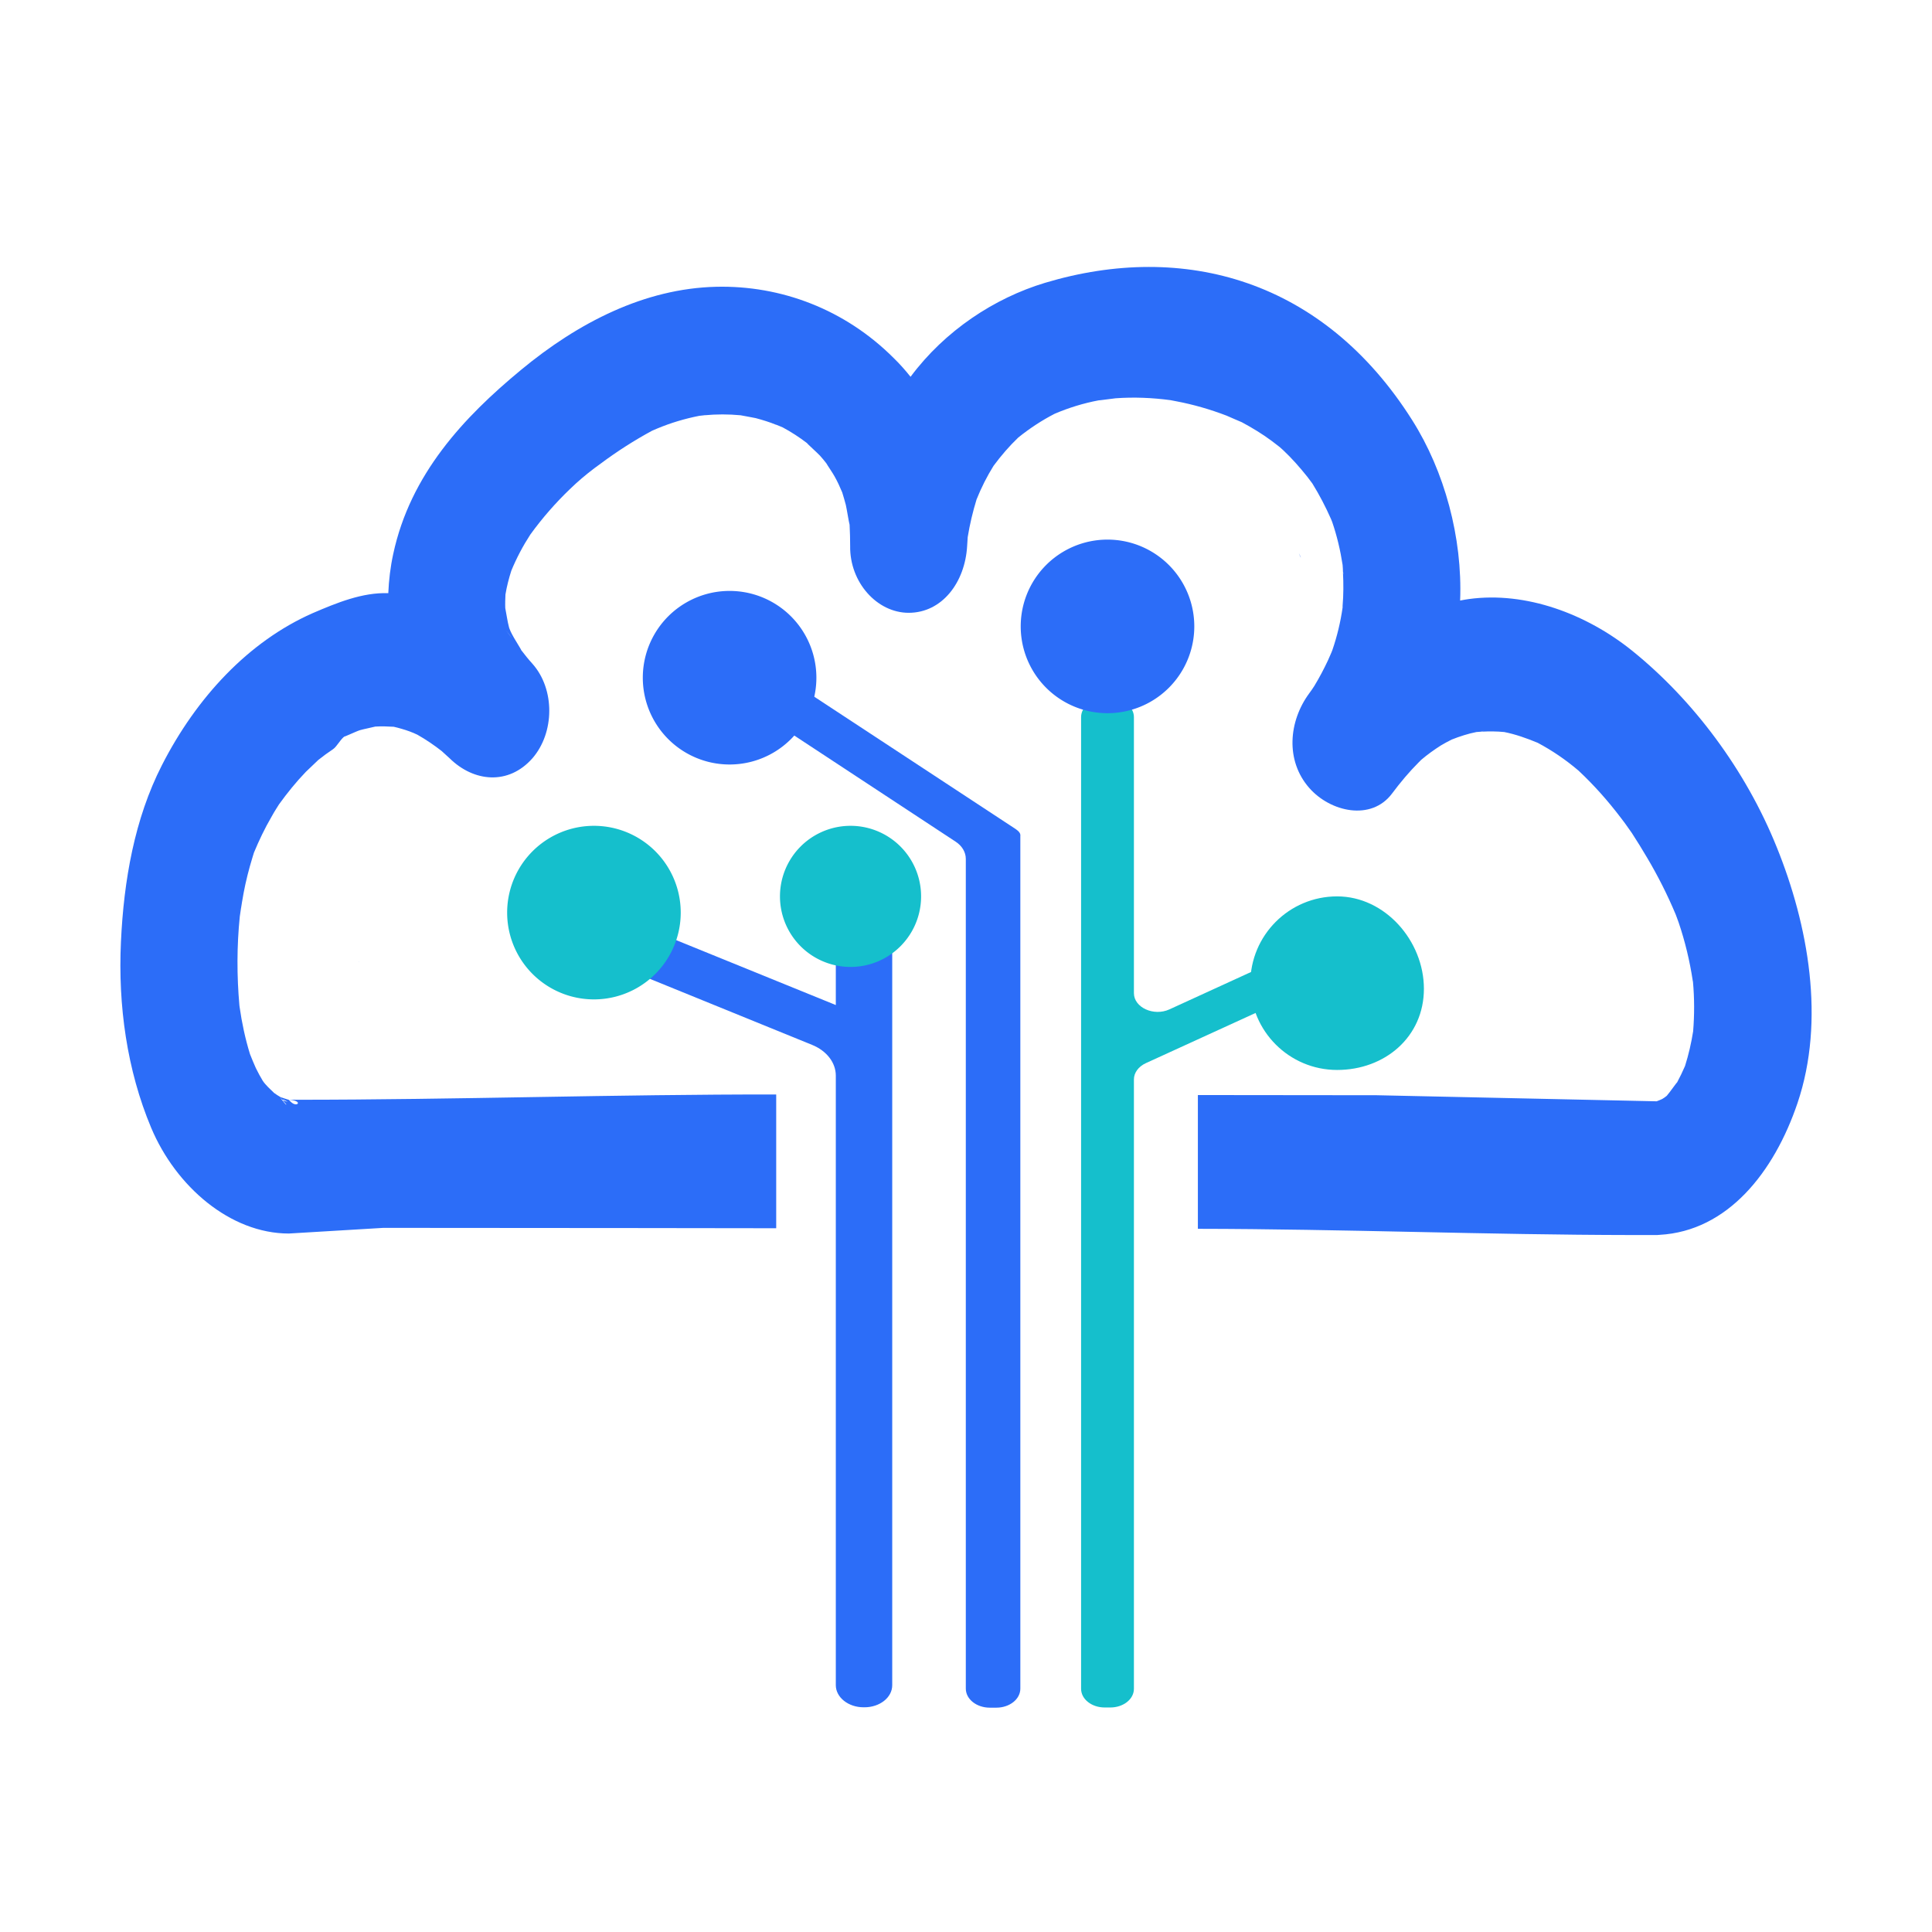 <?xml version="1.0" standalone="no"?><!DOCTYPE svg PUBLIC "-//W3C//DTD SVG 1.1//EN" "http://www.w3.org/Graphics/SVG/1.1/DTD/svg11.dtd"><svg t="1579074227904" class="icon" viewBox="0 0 1024 1024" version="1.1" xmlns="http://www.w3.org/2000/svg" p-id="119588" width="32" height="32" xmlns:xlink="http://www.w3.org/1999/xlink"><defs><style type="text/css"></style></defs><path d="M190.2 509.8h-0.2c0.1 0 0.2 0.1 0.4 0.1-0.1 0-0.1 0-0.2-0.1z" fill="#2C6DF8" p-id="119589"></path><path d="M941.7 449c-16.5-41-44.3-78-76.5-104-24.4-19.7-56.5-31.6-86.6-27.5-1.6 0.2-3.1 0.5-4.7 0.8 1.3-33.4-8.3-68.6-25.4-95.6-47-74.4-120.9-94.9-194.6-72.8-26.9 8.1-53.1 25.4-71.2 49.7l-0.1 0.1c-2.8-3.5-5.7-6.8-8.9-9.9-25.9-25.9-59.8-38.6-94.1-37.8-38 0.9-73.2 19-103.5 44.1-30.1 24.9-58.6 55.1-67.7 97.6-1.5 6.9-2.3 13.8-2.6 20.7-13.7-0.5-27.3 5.1-40.1 10.6-34 15-61.6 44.7-79.9 80.6-14.5 28.4-20.2 61.1-21.7 93.6-1.6 33.7 3.2 68 16 98.5 13.1 31.2 42 56.1 73 56.1l50.1-3 134.3 0.1c24.6 0 49.3 0.1 73.9 0.1v-70.9c-84.9-0.1-169.9 2.8-254.8 2.8H153c7.7 0.4 4.8 4.1 1.6 1.5-0.6-0.5-1.1-1-1.6-1.5-1.4-0.4-2.9-0.9-4.3-1.4-1.2-0.7-2.3-1.4-3.4-2.2-1-1-3.4-3.2-4.4-4.4-0.6-0.6-1.1-1.3-1.6-2-1.3-2.2-2.6-4.5-3.7-6.8-0.7-1.5-2.4-5.6-3.1-7.4-2.5-8.1-4.3-16.5-5.5-25l-0.1-0.7c-1.4-15.7-1.4-31.6 0.2-47.3l0.4-2.7c0.5-3.2 1-6.4 1.6-9.6 1.2-6.4 2.8-12.7 4.7-18.9 0.3-0.9 0.5-1.7 0.8-2.6 2.7-6.5 5.7-12.8 9.2-18.8 0.9-1.7 1.9-3.3 2.9-4.9l1.2-1.9c4.4-6.1 9.1-11.9 14.2-17.2 1.2-1.2 5.7-5.4 6.6-6.3 2.5-2 5.1-3.9 7.8-5.7 2.1-1.4 4.2-5.7 6.3-6.9-1.3 0.9 6-2.6 8-3.2 1.6-0.5 6.7-1.5 8.1-1.9 3.3-0.2 6.5-0.1 9.8 0.1 1.4 0.3 2.8 0.7 4.2 1.1 2.8 0.8 5.6 1.8 8.3 3.1 4.6 2.6 9 5.6 13.2 8.9-0.9-0.7 3.2 2.9 3.9 3.6 12.8 12.6 31.2 14.4 43.9 0 11.8-13.6 12-36.6 0-50.1-2.1-2.3-4.1-4.8-6-7.3 0.3 0.1-3.9-6.4-4.8-8.3-0.5-0.9-0.9-1.8-1.3-2.8-0.2-0.4-0.3-0.9-0.4-1.3-0.6-2-1.5-7.9-1.9-9.8-0.1-2.4 0-4.8 0.1-7.2 0.7-4.3 1.8-8.5 3.1-12.6 2.8-6.8 6.2-13.2 10.1-19.2 6.3-8.7 13.3-16.7 20.9-24l3.3-3.1c4.2-3.8 8.6-7.3 13.1-10.5 8.7-6.5 17.8-12.3 27.2-17.4l2.8-1.2c7.2-3 14.6-5.2 22.2-6.7l2.7-0.3c1-0.3 1.3-0.4 0.1 0 6.3-0.6 12.7-0.6 19.1 0 0.8 0.2 6.3 1.1 8 1.5 3.7 1 7.4 2.1 11 3.6-0.3-0.4-0.2-0.3 0.1 0 1.1 0.4 2.2 0.9 3.2 1.3 4.5 2.4 8.8 5.2 13 8.4-0.4-0.1 5.3 5 6.8 6.6 1.2 1.3 2.3 2.7 3.4 4.1 0.4 0.8 3.5 5.3 4.4 7 1.5 2.7 2.8 5.5 4 8.4 0.7 2.2 1.3 4.4 1.9 6.6 0.5 2.1 1.6 9.2 2 10.5 0.2 3.8 0.3 7.5 0.3 11.3-0.3 19.3 14.3 35.4 31 35.4 17.8 0 29.9-16.2 31-35.4 0.1-1.6 0.2-3.1 0.3-4.7 1.1-6.8 2.7-13.5 4.7-20 2.5-6.2 5.5-12.2 9-17.8 4-5.4 8.3-10.4 13.1-15 6.1-4.9 12.5-9.1 19.3-12.6 7.5-3.2 15.3-5.6 23.3-7.1 0 0.1 7.1-0.9 9-1.1 9.7-0.7 19.4-0.3 29.1 1l3.1 0.6c9 1.7 18 4.3 26.6 7.6 1.4 0.6 6.6 2.9 8.1 3.5 5.4 2.9 10.7 6.1 15.7 9.8 1.5 1.1 2.9 2.2 4.3 3.3l1.9 1.7c4.6 4.3 8.8 9.1 12.8 14.1l2.7 3.6c3.7 6 7 12.3 9.9 18.9l0.6 1.5c2.5 7.3 4.3 14.9 5.5 22.7 0.1 1.3 0.2 2.5 0.2 3.8 0.4 1.1 0.5 1.6 0 0.3 0.3 5.8 0.3 11.7-0.2 17.6v0.9c-1.1 7.7-2.9 15.2-5.4 22.5-0.7 1.9-1.6 3.7-2.4 5.6-2.2 4.7-4.6 9.2-7.2 13.5-0.7 1.1-2 3-2.7 3.9-10.9 14.8-12.7 35.6 0 50.1 11.2 12.8 32.9 17.7 43.9 3 4.4-5.9 9.1-11.5 14.2-16.6l1.3-1.3c3.3-2.8 6.8-5.3 10.4-7.6 1.1-0.7 4.1-2.3 5.7-3.1 4.3-1.7 8.6-3.1 13.1-4 0.9-0.1 1.7-0.1 2.6-0.2 1.3-0.5 1.9-0.7 0.2 0 4-0.2 8-0.2 12 0.2 6 1.2 11.9 3.3 17.7 5.7 7.7 4.1 14.9 9 21.7 14.8 8.1 7.6 15.5 15.9 22.4 25 1.4 1.8 2.8 3.7 4.1 5.6l1.7 2.4c2.8 4.3 5.5 8.7 8.1 13.1 5.7 9.6 10.8 19.7 15.2 30.2l1.5 4.1c3.4 10 5.9 20.4 7.5 31l0.1 0.4c0.8 8.7 0.8 17.6 0.1 26.3-1 6.3-2.4 12.4-4.3 18.4-1.3 3-2.7 5.9-4.2 8.7-0.3 0.1-3.9 5.3-5.4 7l-0.2 0.2c-0.7 0.6-1.5 1.1-2.3 1.6-0.9 0.4-2 0.9-2.9 1.2h-0.8l-147.6-3.2-94.8-0.1v70.9c76.6 0.1 153.3 3.2 229.9 3.3h12.6c0.7 0 1.5 0 2.2-0.1 36.1-2 60.7-33.2 73.1-69.8 14.9-44 5.7-94.4-11-135.7zM149.6 582.9h0.8c3.2 1.5 2 1.2-0.6 0.2 0.9 1 1.6 1.8 2 2.3h-0.3c-0.7-0.8-1.4-1.6-2.1-2.5-0.2-0.2-0.4-0.4-0.5-0.7l-0.4-0.6c0.4 0.5 0.8 0.9 1.1 1.3z m-23.4-98c1-2.9 2.7-7 0 0zM268.1 334c5.2 6.5 2.6 3.5 0 0zM518 263.1c1-2.7 1.4-3.6 0 0z m37.8-42.1c-3.1 1.5-2.3 1.1 0 0z" fill="#2C6DF8" p-id="119590"></path><path d="M539.1 440c-0.2-0.2-0.5-0.4-0.8-0.6L426.6 366c-5.7-3.7-14.1-3.1-18.8 1.4-4.7 4.5-3.9 11.1 1.7 14.9l97 63.8c3.4 2.2 5.4 5.6 5.4 9.1V895c0 5.6 5.7 10.1 12.7 10.1h3.5c7 0 12.7-4.5 12.7-10.1V443.2c0.2-1.3-0.6-2.4-1.7-3.2z" fill="#2C6DF8" p-id="119591"></path><path d="M692.8 513c-3.5-4.7-11.1-6.4-17.1-3.6L619.8 535c-8.3 3.8-18.8-1-18.8-8.6V380.1c0-5.5-5.6-9.9-12.5-9.9h-3c-6.9 0-12.5 4.4-12.5 9.9v515c0 5.5 5.6 9.9 12.5 9.9h3c6.9 0 12.5-4.4 12.5-9.9v-323c0-3.5 2.4-6.8 6.3-8.6l80.9-37c6-2.7 8-8.7 4.6-13.5z" fill="#15BFCC" p-id="119592"></path><path d="M443 475.3v57.4l-106.7-43.4c-7.2-2.9-16.1-0.7-19.9 5-3.7 5.7-0.9 12.8 6.4 15.7l107.6 43.8c7.7 3.1 12.6 9.4 12.6 16.3v323.1c0 6.4 6.6 11.7 14.7 11.7h0.5c8.1 0 14.7-5.2 14.7-11.7v-418c0-6.4-6.6-11.7-14.7-11.7h-0.5c-8.1 0.1-14.7 5.3-14.7 11.8zM754.7 361.4h-0.2c-0.5 0.2-1.2 0.4-1.8 0.7 0.9-0.3 1.5-0.5 2-0.7zM242.8 358.9c4.9 1.7 2.7 0.8 0 0zM683.5 273.3c-0.3-0.8-0.4-0.9 0 0zM425.5 172.6c-0.8-0.9-2.2-2.2-2.7-2.7h-0.1c0.3 0.3 1.2 1.1 2.8 2.7zM689.4 295.5v-0.2c-0.2-0.6-0.6-1.4-1-2.1 0.5 1.1 0.8 1.8 1 2.3zM389 165.9h-0.1c-0.6 0.1-1.3 0.4-2.2 0.6 1.1-0.3 1.8-0.5 2.3-0.6z" fill="#2C6DF8" p-id="119593"></path><path d="M386.7 359.2m-46 0a46 46 0 1 0 92 0 46 46 0 1 0-92 0Z" fill="#2C6DF8" p-id="119594"></path><path d="M314.8 483.7m-46 0a46 46 0 1 0 92 0 46 46 0 1 0-92 0Z" fill="#15BFCC" p-id="119595"></path><path d="M450.8 475.1m-37.4 0a37.4 37.4 0 1 0 74.8 0 37.4 37.4 0 1 0-74.8 0Z" fill="#15BFCC" p-id="119596"></path><path d="M587 332m-46 0a46 46 0 1 0 92 0 46 46 0 1 0-92 0Z" fill="#2C6DF8" p-id="119597"></path><path d="M754.7 524.1c0 25.4-20.6 43-46 43s-46-20.6-46-46 20.6-46 46-46 46 23.6 46 49z" fill="#15BFCC" p-id="119598"></path></svg>